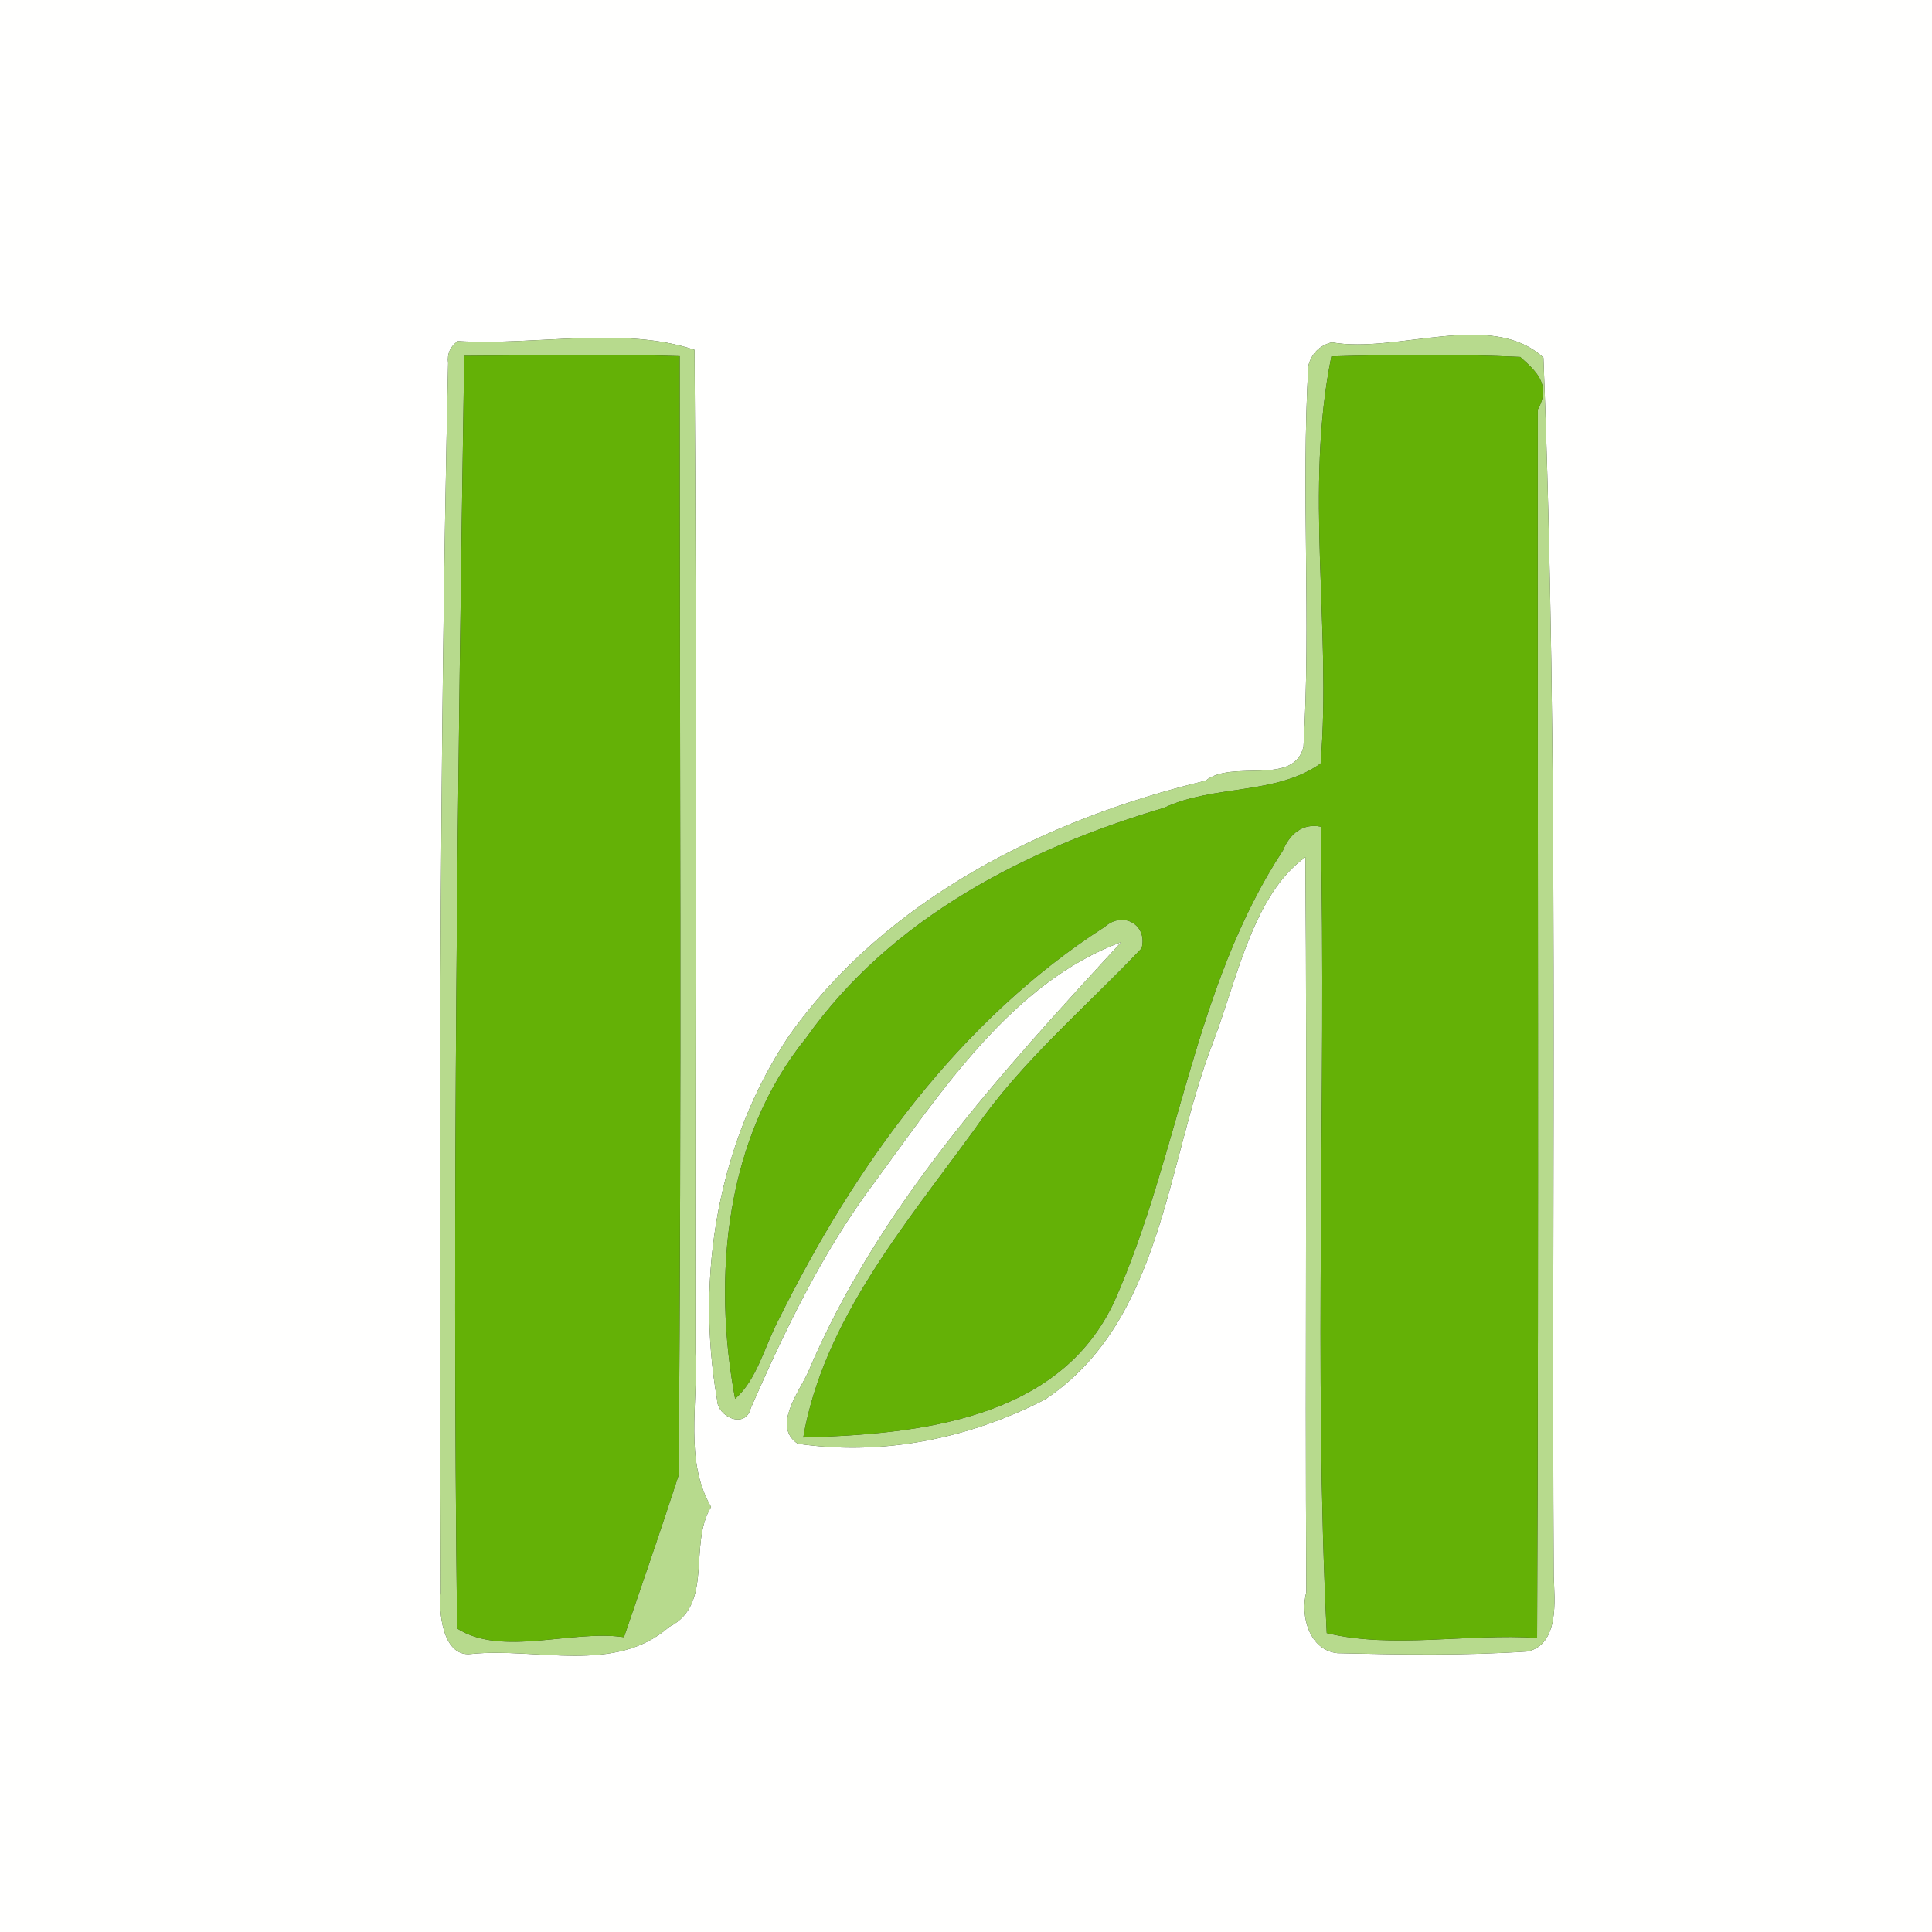 <?xml version="1.0" encoding="UTF-8" ?>
<!DOCTYPE svg PUBLIC "-//W3C//DTD SVG 1.1//EN" "http://www.w3.org/Graphics/SVG/1.1/DTD/svg11.dtd">
<svg width="250pt" height="250pt" viewBox="0 0 250 250" version="1.1" xmlns="http://www.w3.org/2000/svg">
<rect x="0" y="0" width="250" height="250" fill="#333333" stroke="none"/>
<g id="#fffffeff">
<path fill="#fffffe" opacity="1.00" d=" M 0.00 0.00 L 250.00 0.00 L 250.00 250.00 L 0.00 250.00 L 0.00 0.00 M 59.25 44.14 C 58.26 44.82 57.84 45.77 57.99 46.99 C 56.81 99.96 56.85 152.98 57.04 206.01 C 56.73 208.26 57.18 214.50 60.98 214.02 C 69.45 213.15 79.58 216.68 86.59 210.52 C 92.42 207.59 89.01 199.89 92.01 195.00 C 88.52 188.98 90.37 181.70 89.98 175.00 C 89.93 131.76 90.17 88.51 89.87 45.27 C 80.70 42.18 69.22 44.74 59.25 44.14 M 172.33 44.30 C 170.76 44.70 169.70 45.76 169.30 47.33 C 168.36 63.75 169.66 80.23 168.67 96.65 C 167.39 101.78 159.50 98.23 156.00 101.02 C 135.33 106.00 114.62 116.32 102.08 134.06 C 92.92 147.76 89.99 164.98 92.79 181.12 C 92.81 183.36 96.47 184.99 97.15 182.21 C 101.60 172.06 106.42 162.01 113.10 153.08 C 121.75 141.32 130.99 127.09 145.09 121.91 C 129.58 138.77 113.60 156.17 104.54 177.62 C 103.33 180.23 99.92 184.59 103.23 186.82 C 114.28 188.43 125.40 186.14 135.21 181.10 C 150.46 170.96 150.88 150.53 156.98 134.84 C 160.08 126.72 162.17 115.73 168.92 110.92 C 169.16 142.61 168.86 174.31 169.04 206.01 C 168.22 209.12 169.44 213.54 173.07 213.92 C 181.26 214.11 189.48 214.25 197.67 213.70 C 201.80 212.76 201.16 207.01 201.05 204.01 C 200.75 151.45 201.74 98.65 199.72 46.28 C 193.00 40.07 180.77 45.81 172.33 44.30 Z" />
</g>
<g id="#b7da8dff">
<path fill="#b7da8d" opacity="1.00" d=" M 59.25 44.14 C 69.22 44.74 80.70 42.18 89.87 45.27 C 90.17 88.51 89.93 131.76 89.98 175.00 C 90.37 181.70 88.52 188.98 92.01 195.00 C 89.01 199.89 92.42 207.59 86.59 210.52 C 79.58 216.68 69.45 213.15 60.98 214.02 C 57.18 214.50 56.73 208.26 57.04 206.01 C 56.85 152.98 56.81 99.96 57.99 46.99 C 57.84 45.77 58.26 44.82 59.25 44.14 M 60.07 46.05 C 59.24 100.92 58.49 155.82 59.15 210.73 C 64.97 214.43 73.98 210.84 80.74 211.85 C 83.13 204.88 85.54 197.90 87.81 190.90 C 88.22 142.63 87.95 94.35 87.95 46.09 C 78.66 45.77 69.36 46.01 60.07 46.05 Z" />
<path fill="#b7da8d" opacity="1.00" d=" M 172.33 44.30 C 180.77 45.81 193.00 40.07 199.72 46.28 C 201.74 98.65 200.75 151.45 201.05 204.01 C 201.16 207.01 201.80 212.76 197.67 213.70 C 189.48 214.25 181.26 214.11 173.07 213.92 C 169.44 213.54 168.22 209.12 169.04 206.01 C 168.86 174.31 169.16 142.61 168.92 110.92 C 162.17 115.73 160.08 126.72 156.98 134.84 C 150.88 150.53 150.46 170.96 135.21 181.10 C 125.40 186.14 114.28 188.43 103.23 186.82 C 99.92 184.59 103.33 180.23 104.54 177.62 C 113.60 156.17 129.58 138.77 145.09 121.91 C 130.99 127.09 121.75 141.32 113.10 153.08 C 106.42 162.01 101.60 172.06 97.15 182.21 C 96.47 184.99 92.81 183.36 92.79 181.12 C 89.99 164.98 92.92 147.76 102.08 134.06 C 114.62 116.32 135.33 106.00 156.00 101.02 C 159.50 98.23 167.39 101.78 168.67 96.65 C 169.66 80.23 168.36 63.75 169.30 47.33 C 169.70 45.76 170.76 44.70 172.33 44.30 M 172.28 46.12 C 168.77 63.38 172.32 81.32 170.89 98.80 C 165.06 102.92 157.01 101.52 150.64 104.53 C 132.82 109.81 115.32 118.75 104.33 134.29 C 93.82 147.18 92.17 165.23 95.12 181.00 C 97.96 178.55 98.97 174.10 100.77 170.73 C 110.58 150.89 124.14 132.01 142.96 119.93 C 145.37 117.80 148.55 119.74 147.72 122.72 C 140.43 130.42 132.21 137.31 126.14 146.10 C 117.27 158.33 106.58 170.78 103.94 186.01 C 118.74 185.58 137.15 183.80 144.25 168.28 C 152.64 149.31 154.45 127.66 166.02 110.03 C 166.89 107.91 168.58 106.49 170.91 106.97 C 171.62 141.68 169.99 176.96 171.68 211.32 C 180.12 213.39 190.03 211.35 198.90 211.94 C 199.13 158.97 198.95 105.97 198.99 52.99 C 200.85 49.69 198.58 47.89 196.72 46.19 C 188.57 45.81 180.42 45.88 172.28 46.12 Z" />
</g>
<g id="#64b106ff">
<path fill="#64b106" opacity="1.00" d=" M 60.07 46.05 C 69.36 46.01 78.66 45.77 87.95 46.09 C 87.95 94.35 88.22 142.63 87.81 190.90 C 85.54 197.90 83.13 204.88 80.74 211.85 C 73.98 210.84 64.97 214.43 59.15 210.73 C 58.49 155.82 59.24 100.92 60.07 46.05 Z" />
<path fill="#64b106" opacity="1.00" d=" M 172.28 46.12 C 180.42 45.88 188.57 45.81 196.72 46.19 C 198.58 47.89 200.85 49.69 198.99 52.99 C 198.95 105.97 199.13 158.97 198.90 211.94 C 190.03 211.35 180.12 213.39 171.68 211.32 C 169.99 176.96 171.62 141.68 170.91 106.97 C 168.58 106.49 166.89 107.91 166.02 110.03 C 154.45 127.66 152.64 149.31 144.25 168.28 C 137.15 183.80 118.74 185.58 103.94 186.01 C 106.58 170.78 117.27 158.33 126.14 146.10 C 132.21 137.31 140.43 130.42 147.72 122.72 C 148.55 119.74 145.37 117.80 142.96 119.93 C 124.14 132.01 110.58 150.89 100.77 170.73 C 98.97 174.10 97.96 178.55 95.12 181.00 C 92.17 165.23 93.82 147.18 104.33 134.29 C 115.32 118.75 132.82 109.81 150.64 104.53 C 157.01 101.52 165.06 102.92 170.89 98.80 C 172.32 81.32 168.77 63.38 172.28 46.12 Z" />
</g>
</svg>
